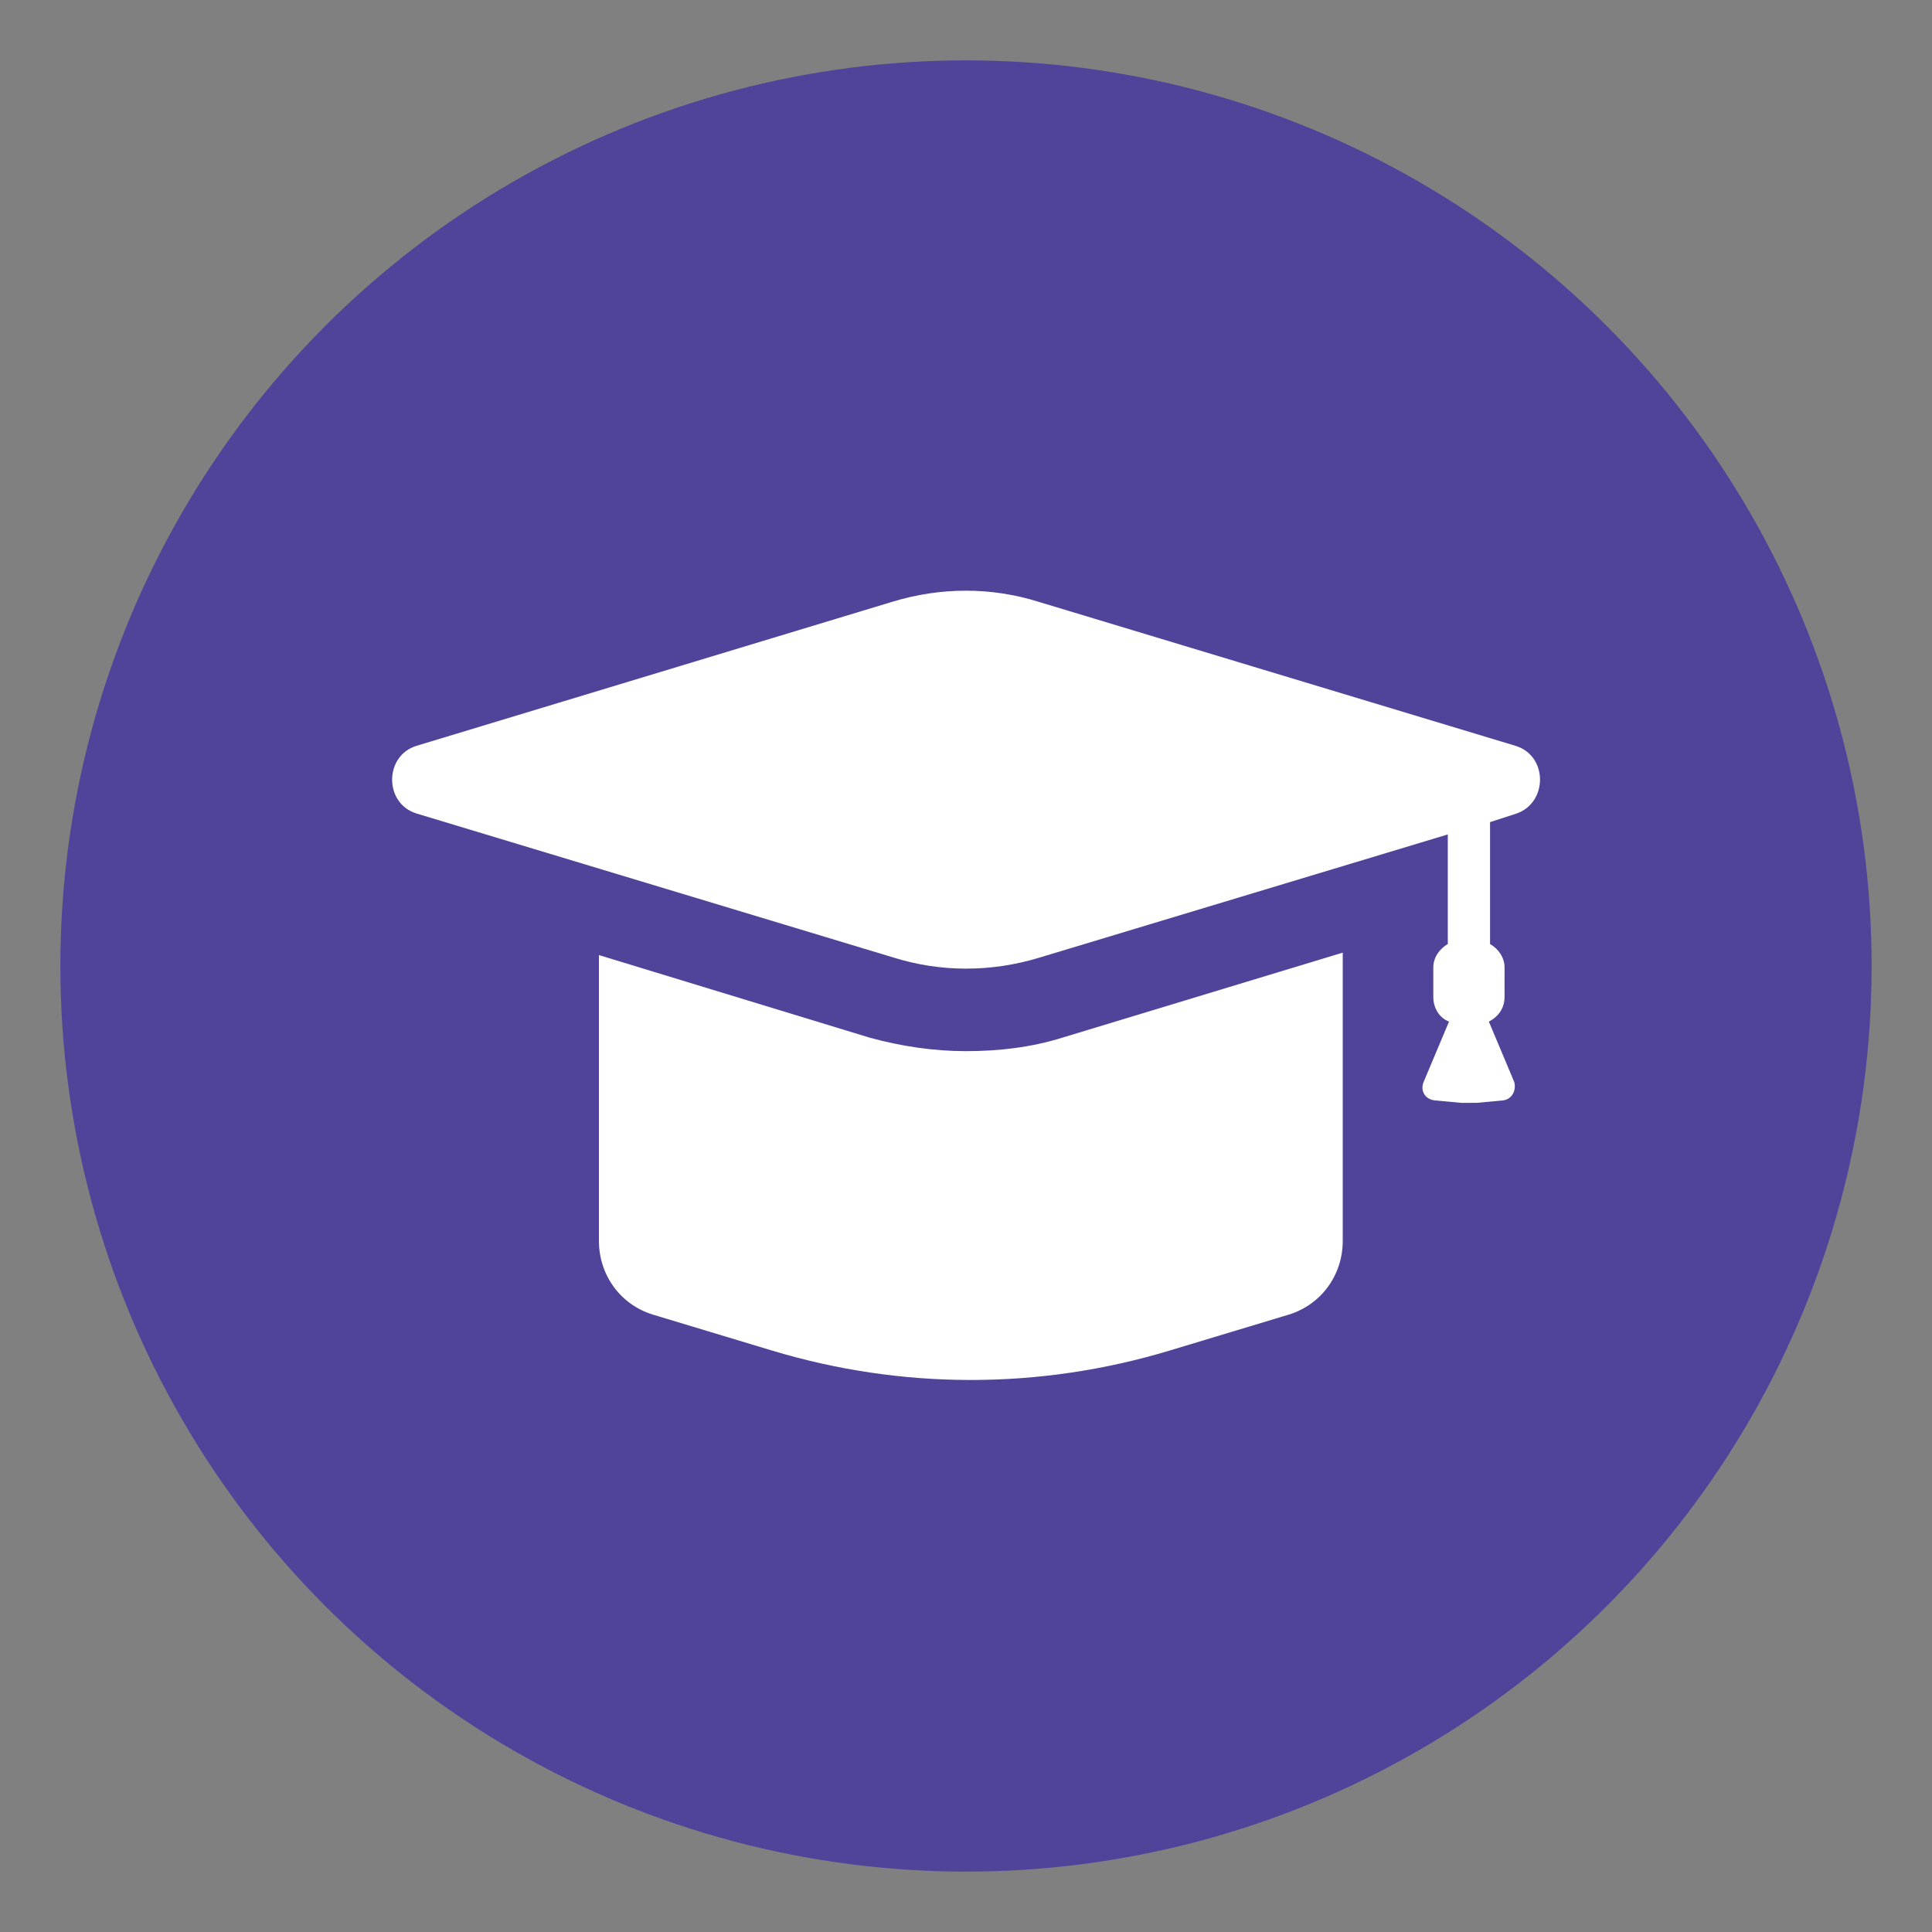 <?xml version="1.0" encoding="UTF-8"?>
<svg width="40px" height="40px" viewBox="0 0 40 40" version="1.1" xmlns="http://www.w3.org/2000/svg" xmlns:xlink="http://www.w3.org/1999/xlink">
    <rect x="0" y="0" width="40" height="40" fill="#808080" stroke="none"/>
    <!-- Generator: Sketch 58 (84663) - https://sketch.com -->
    <title>Education line</title>
    <desc>Created with Sketch.</desc>
    <g id="Education-line" stroke="none" stroke-width="1" fill="none" fill-rule="evenodd">
        <g id="education">
            <circle id="Oval" stroke="none" stroke-width="2.5" fill="#4F439A" cx="20" cy="20" r="18.75"></circle>
            <g id="Group" transform="translate(8, 12)" fill="#fff" fill-rule="nonzero">
                <path d="M12,9.763 C11.325,9.763 10.65,9.661 10,9.482 L4.4,7.774 L4.4,13.69 C4.4,14.404 4.85,15.016 5.525,15.22 L7.975,15.959 C10.675,16.775 13.525,16.775 16.225,15.959 L18.675,15.22 C19.35,15.016 19.8,14.404 19.8,13.69 L19.8,7.723 L14,9.482 C13.35,9.686 12.675,9.763 12,9.763 Z" id="Path"></path>
                <path d="M23.375,3.441 L13.5,0.459 C12.525,0.153 11.475,0.153 10.475,0.459 L0.625,3.441 C-0.05,3.645 -0.05,4.639 0.625,4.843 L10.5,7.825 C11.475,8.131 12.525,8.131 13.525,7.825 L21.975,5.276 L21.975,7.545 C21.8,7.647 21.675,7.825 21.675,8.029 L21.675,8.641 C21.675,8.87 21.8,9.074 22,9.151 L21.475,10.4 C21.4,10.578 21.5,10.757 21.7,10.782 L22.25,10.833 C22.35,10.833 22.475,10.833 22.575,10.833 L23.125,10.782 C23.3,10.757 23.4,10.578 23.35,10.4 L22.825,9.151 C23.025,9.049 23.15,8.87 23.15,8.641 L23.15,8.029 C23.15,7.825 23.025,7.647 22.85,7.545 L22.85,5.021 L23.4,4.843 C24.05,4.614 24.05,3.645 23.375,3.441 Z" id="Path"></path>
            </g>
        </g>
    </g>
</svg>